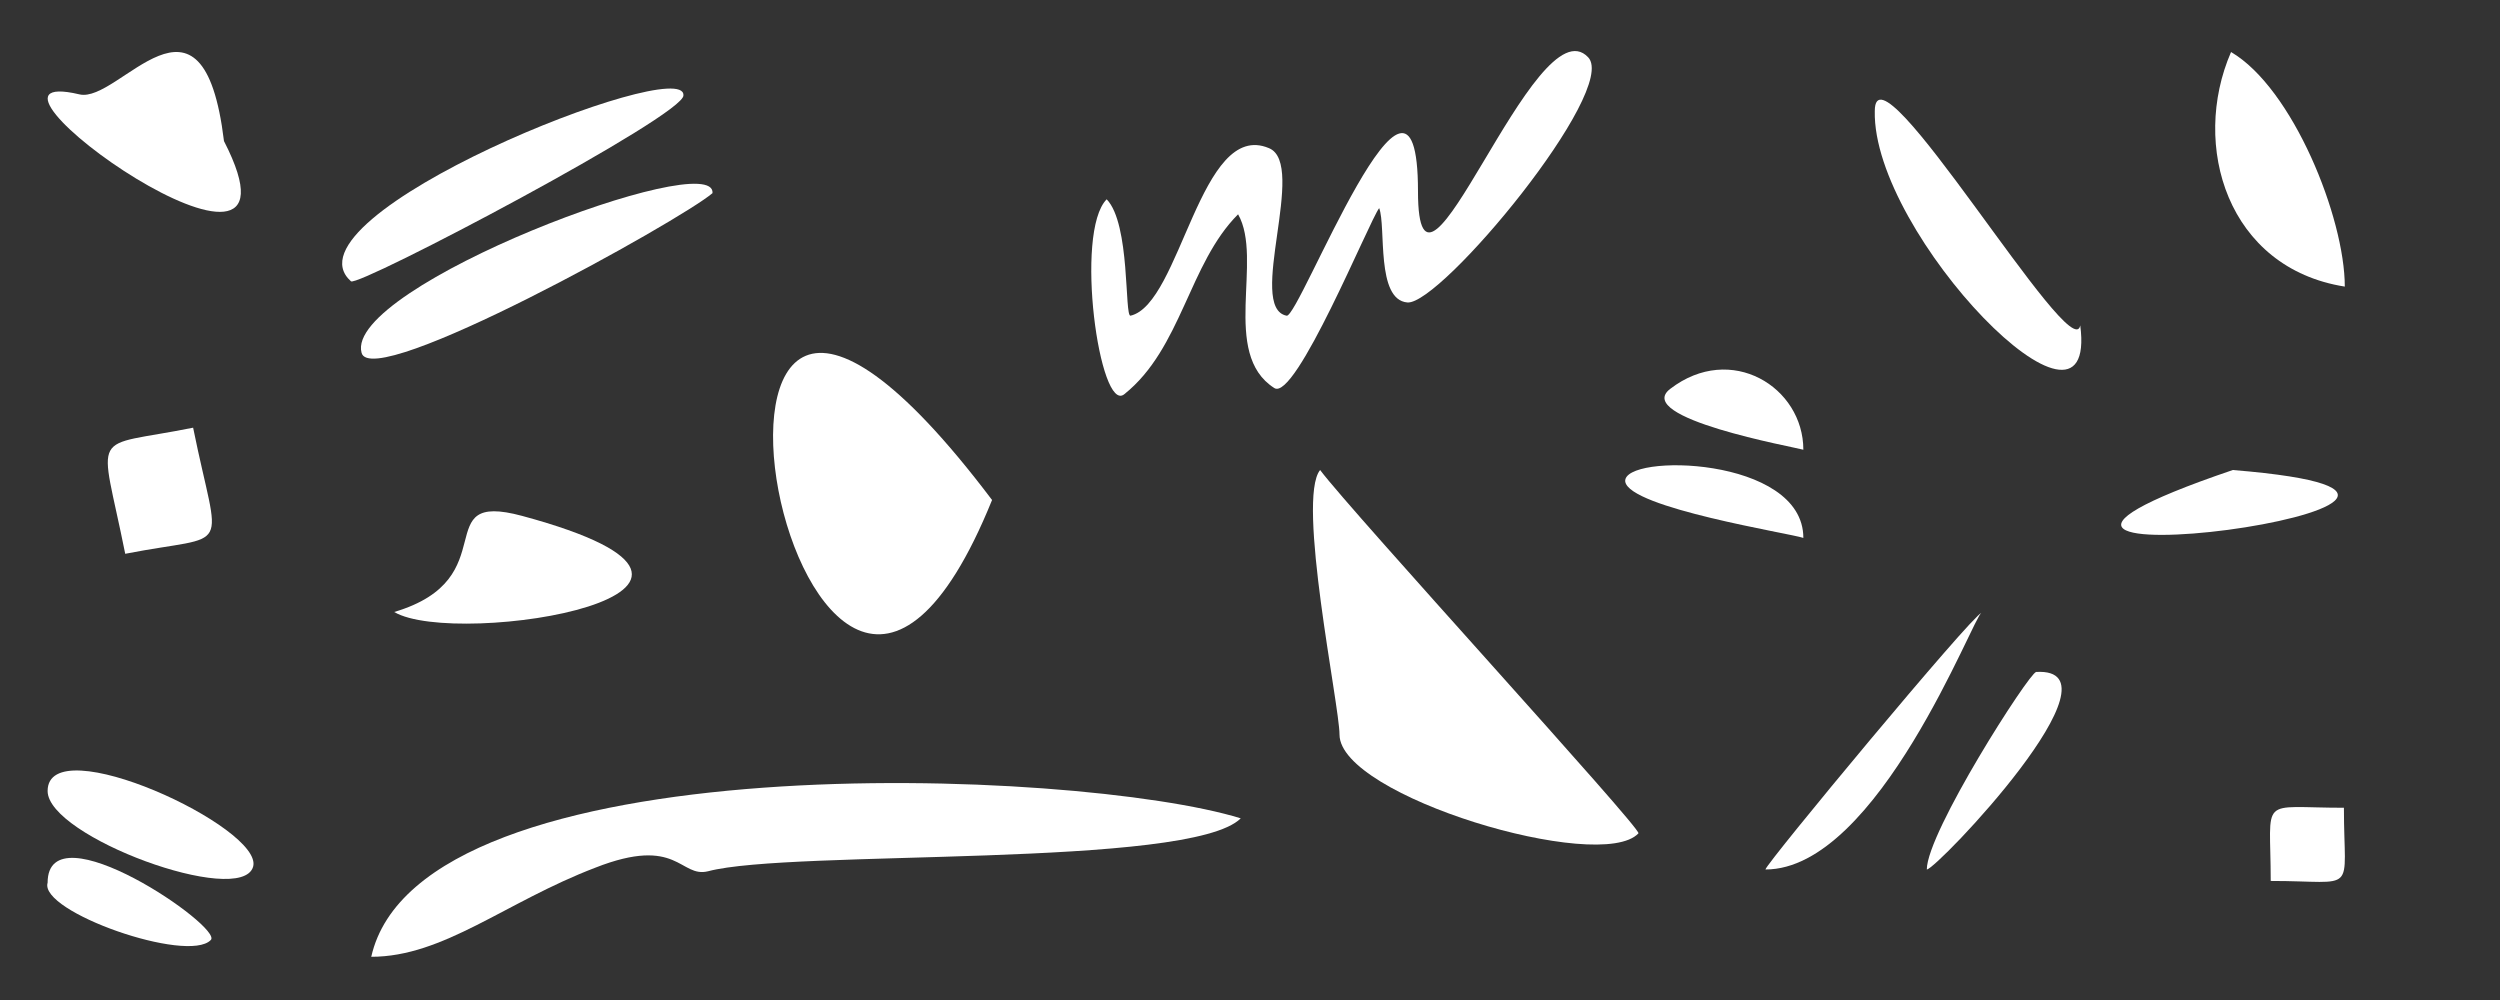 <?xml version="1.0" encoding="utf-8"?>
<!-- Generator: Adobe Illustrator 21.0.0, SVG Export Plug-In . SVG Version: 6.00 Build 0)  -->
<svg version="1.1" id="Calque_1" xmlns="http://www.w3.org/2000/svg" xmlns:xlink="http://www.w3.org/1999/xlink" x="0px" y="0px"
	 viewBox="0 0 283.5 113.4" style="enable-background:new 0 0 283.5 113.4;" xml:space="preserve">
<rect x="0" y="0" width="283.5" height="113.4" fill="#333333" stroke="none"/>
<style type="text/css">
	.st0{fill:#FFFFFF;}
</style>
<g id="ujbjzC.tif">
	<g>
		<path class="st0" d="M42.1,108.5c5.5-24.5,80.2-21.4,98.6-15.7c-5.7,5.7-51,3.5-60.4,6c-3.2,0.8-3.4-4.1-12.8-0.4
			C57.3,102.3,50.3,108.5,42.1,108.5z"/>
		<path class="st0" d="M265.9,32.5c-13.3-2.1-17.5-16-12.9-26.6C260,10,265.9,24.7,265.9,32.5z"/>
		<path class="st0" d="M200.2,98.6c0-0.6,23.5-28.9,24.5-29.1C223.9,69.6,213,98.6,200.2,98.6z"/>
		<path class="st0" d="M218.5,98.6c0-4.2,11.6-22.3,12.4-22.4C241.5,75.6,219.6,98.6,218.5,98.6z"/>
		<path class="st0" d="M204.5,61c-1.4-0.5-19.8-3.4-20.2-6.4C184,51.4,204.5,51.7,204.5,61z"/>
		<path class="st0" d="M204.5,51c-1-0.3-19.4-3.6-15.1-6.9C196.3,38.8,204.5,43.9,204.5,51z"/>
		<path class="st0" d="M257.5,99.9c0-9.8-1.5-8.3,8.3-8.3C265.8,101.6,267.5,99.9,257.5,99.9z"/>
		<path class="st0" d="M151.9,83.3c0-3.3-4.9-26.7-2.2-30c3.6,4.8,36.5,40.7,36.1,41.2C181.5,99.1,151.9,90.3,151.9,83.3z"/>
		<path class="st0" d="M160.8,21.7c0,17.8,13.3-21.6,19.3-15.2c3.5,3.7-16.7,28.1-20.5,27.8c-3.6-0.3-2.4-8.6-3.2-10.7
			c-1.1,1.4-9.5,22-11.9,20.4c-6.1-3.9-1.2-14.6-4.1-19.7c-5.6,5.6-6.4,15.2-12.9,20.4c-2.8,2.3-5.7-18.4-2-22.1
			c2.7,2.8,2,13.3,2.7,13.2c5.7-1.3,7.9-22.3,15.7-19c4.4,1.8-2.6,18.1,2,19C147.3,36.2,160.8,0.8,160.8,21.7z"/>
		<path class="st0" d="M112.5,56.7C90.7,110.5,69.7,0,112.5,56.7z"/>
		<path class="st0" d="M77.5,10.8c0.3,2.2-36.9,21.8-37.7,21.1C31.5,24.5,77.7,6.1,77.5,10.8z"/>
		<path class="st0" d="M80.8,21.9C77.2,25,42.1,44.5,41,40C39,32.5,81.2,16.6,80.8,21.9z"/>
		<path class="st0" d="M25.4,16C36.8,38.2-7.1,6.9,9,10.7C13.5,11.8,23-3.8,25.4,16z"/>
		<path class="st0" d="M253.2,53.3C295,56.7,209.9,68,253.2,53.3z"/>
		<path class="st0" d="M44.7,69.4c7.1,4.2,46.7-2.2,14.5-10.9C48.4,55.6,57.5,65.6,44.7,69.4z"/>
		<path class="st0" d="M5.4,89.7c0-7.2,24.6,4.2,23.3,8.6C27.3,102.9,5.4,94.9,5.4,89.7z"/>
		<path class="st0" d="M5.4,100.1c0-8.6,20,5.1,18.5,6.5C21.3,109.3,4.4,103.4,5.4,100.1z"/>
		<path class="st0" d="M212.6,12.6c-0.3,14,25.4,40.4,23.3,24.3C235,41.9,212.6,3.9,212.6,12.6z"/>
	</g>
</g>
<path class="st0" d="M14.2,62.8c-2.9-14.5-4.2-11.9,7.7-14.3C24.9,63.3,26.5,60.4,14.2,62.8z"/>
</svg>

